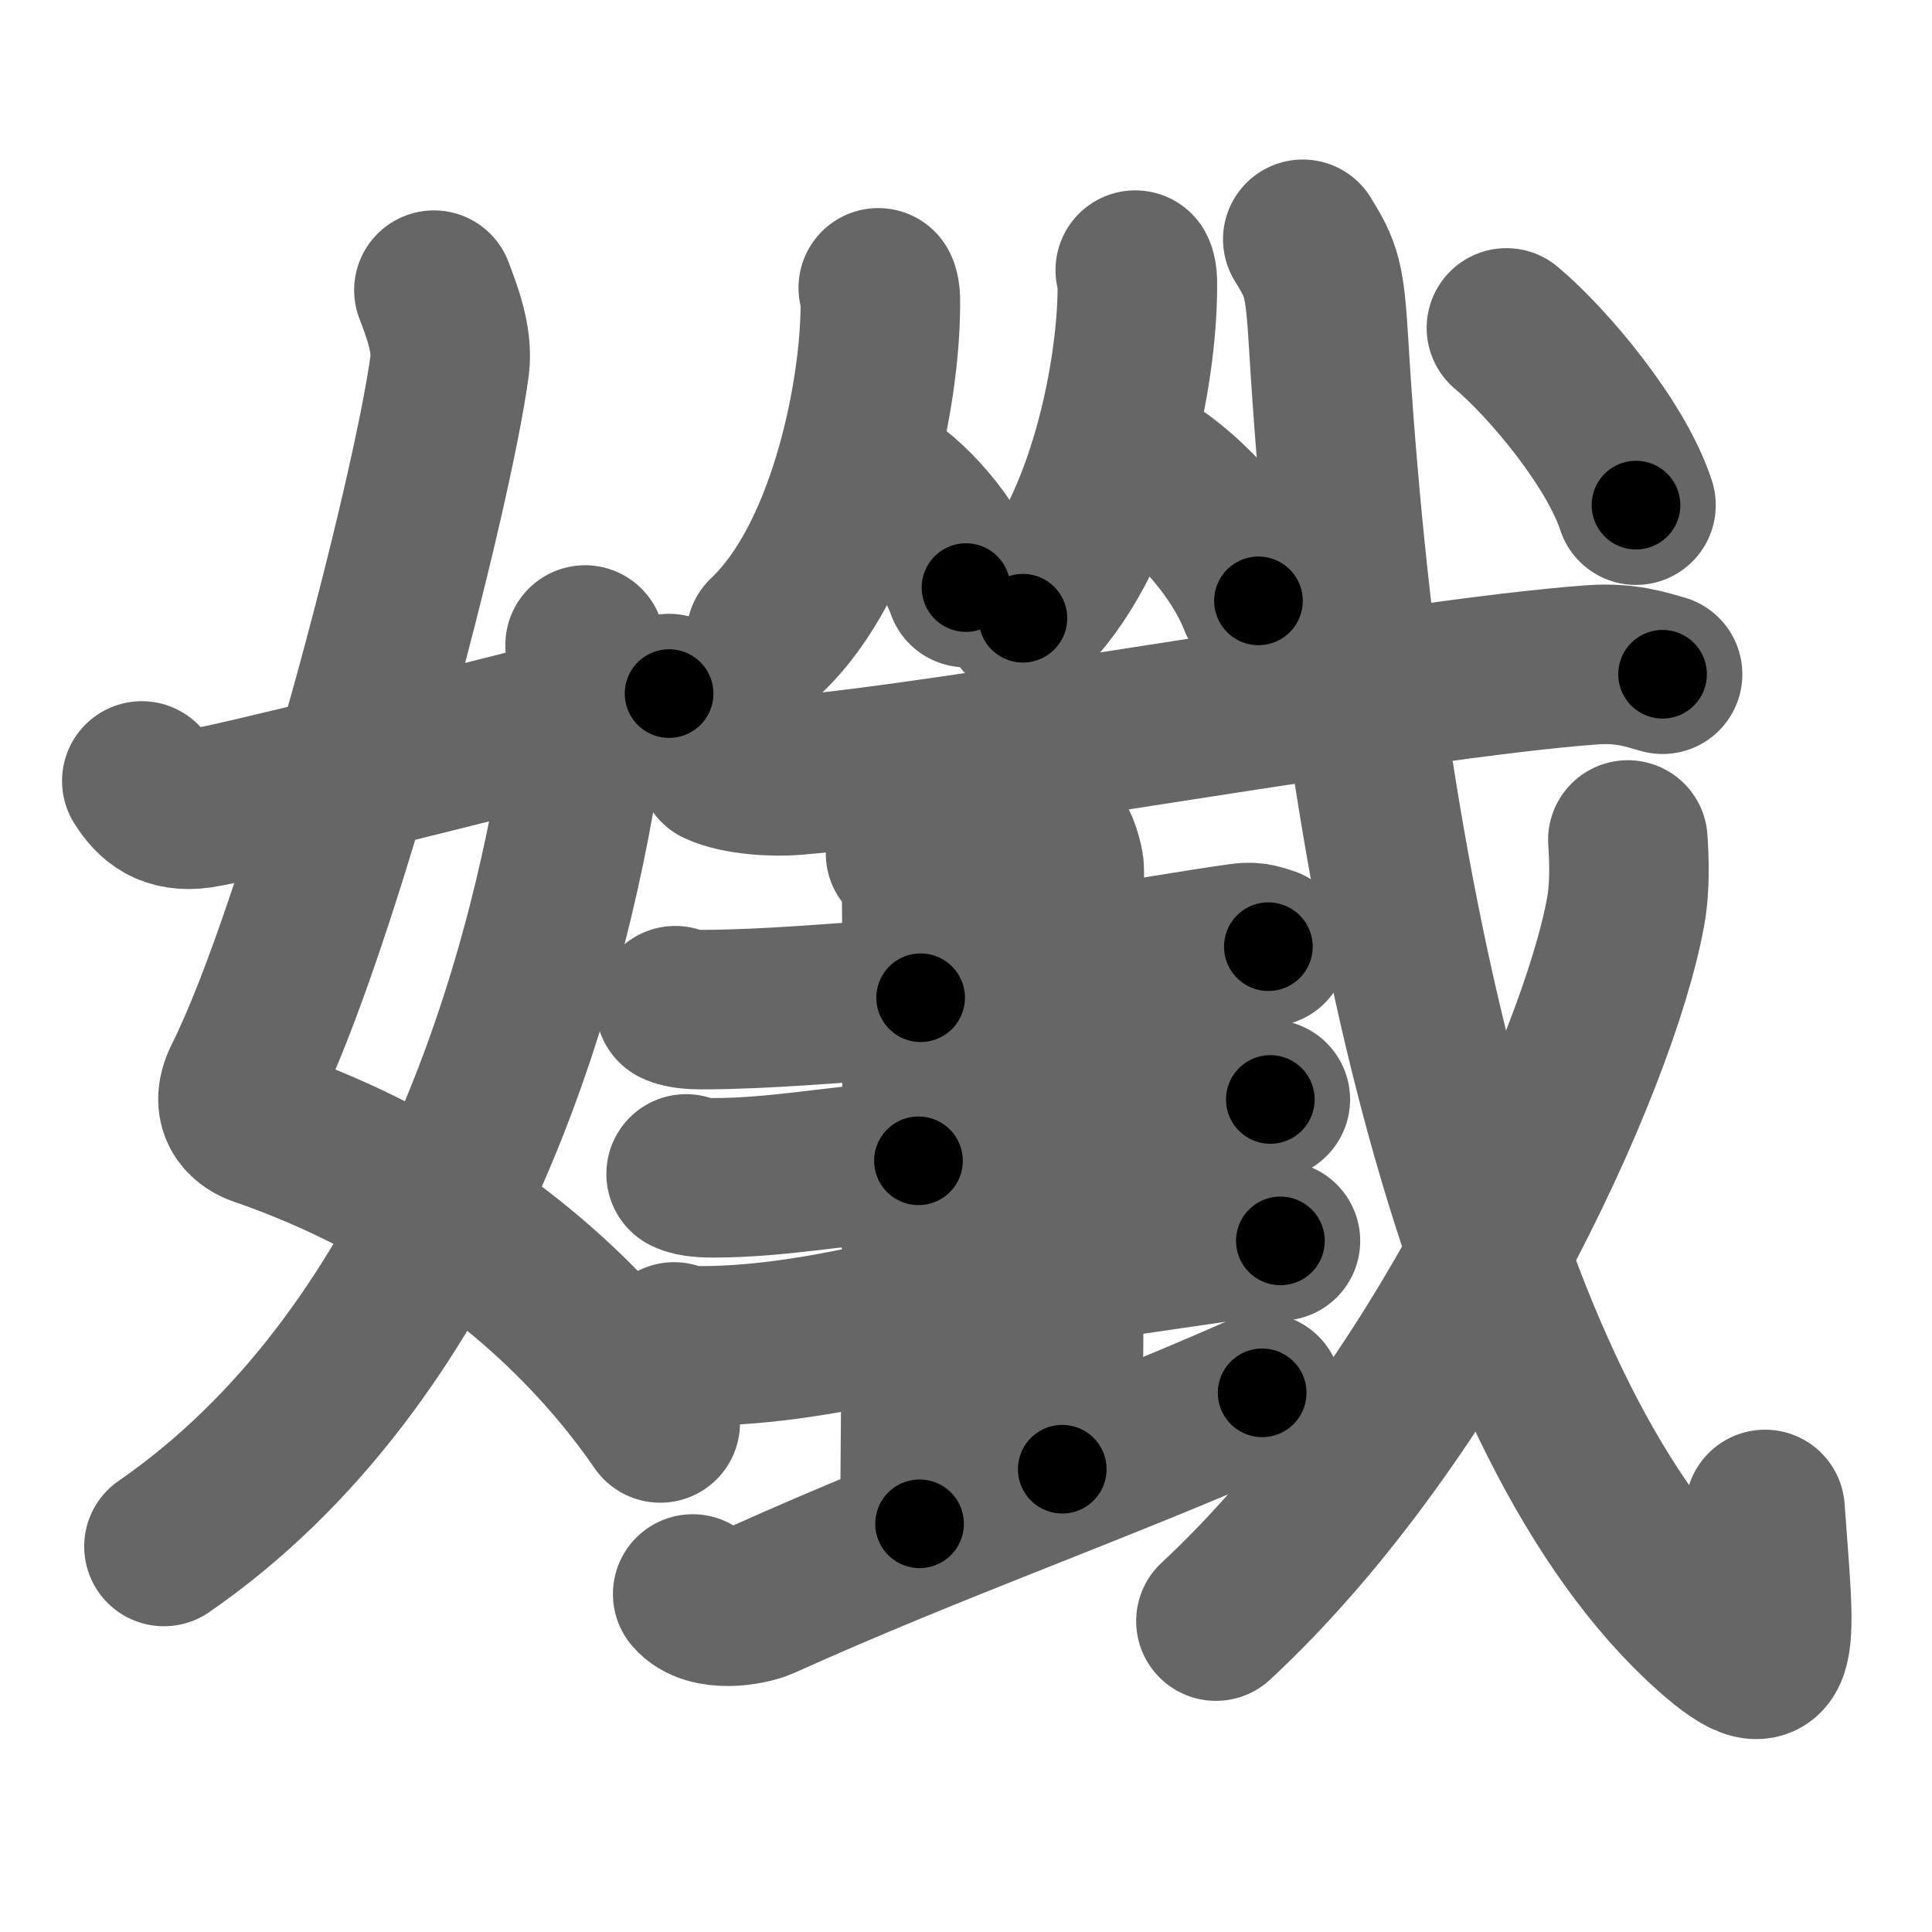 <svg xmlns="http://www.w3.org/2000/svg" width="109" height="109" viewBox="0 0 109 109" id="5b45"><g fill="none" stroke="#666" stroke-width="9" stroke-linecap="round" stroke-linejoin="round"><g><g><path d="M24.48,16.37c0.39,1.04,1.08,2.74,0.89,4.24C24.38,28,18.05,52.26,13.73,60.9c-0.89,1.77,0.4,2.46,0.89,2.63C24,66.75,32,72.66,37.25,80.28" /><path d="M33.01,36.39c0.07,1.21,0.12,4.16-0.14,5.92c-2.14,14.21-8.31,34.36-23.62,44.94" /><path d="M8,44.06c0.66,1.05,1.53,1.8,3.28,1.55c1.88-0.27,14.22-3.36,26.47-6.48" /></g><g><g><g><path d="M49.55,16.24c0.16,0.29,0.12,0.89,0.11,1.5c-0.11,4.87-1.9,13.86-6.44,18.14" /><path d="M49.46,27.07c1.82,0.98,4.16,3.6,5.04,6.08" /></g><g><path d="M64.05,15.24c0.16,0.29,0.12,0.89,0.11,1.5c-0.11,4.87-1.9,13.86-6.45,18.14" /><path d="M63.96,26.07c2.55,1.27,5.8,4.64,7.04,7.83" /></g></g><g p5:part="1" xmlns:p5="http://kanjivg.tagaini.net"><g p5:part="1"><path d="M40.5,43.2c1.14,0.54,3.22,0.64,4.36,0.54c8.89-0.74,34.69-5.49,44.95-6.23c1.89-0.14,3.04,0.26,3.99,0.53" /></g></g><g><g><g><path d="M51.09,48.16c0.49,0.29,0.79,1.3,0.89,1.88c0.1,0.58,0,32.32-0.1,35.93" /><path d="M59.14,47c0.49,0.29,0.79,1.3,0.89,1.88c0.1,0.58,0,30.4-0.1,34.01" /><path d="M38.1,56.74c0.43,0.22,1.21,0.22,1.63,0.22c3.47-0.01,7.56-0.38,10.72-0.59c0.71-0.05,1.04-0.08,1.49-0.08" /><path d="M38.71,66.23c0.43,0.22,1.21,0.22,1.63,0.22c3.47-0.01,6.83-0.67,9.99-0.88c0.71-0.05,1.04-0.08,1.49-0.08" /></g><g><path d="M38.03,75.71c0.43,0.22,1.21,0.22,1.63,0.22c3.47-0.01,7.28-0.67,10.67-1.46c0.7-0.16,1.04-0.08,1.49-0.08" /><path d="M60.22,54.65c0.57,0,0.53-0.01,0.95-0.07c2.71-0.38,6.3-1.02,8.9-1.38c0.71-0.1,1.14,0.11,1.49,0.21" /><path d="M60.11,63.27c0.57,0,0.53-0.01,0.95-0.07c2.72-0.38,6.53-1.02,9.12-1.38c0.71-0.1,1.14,0.1,1.49,0.21" /><path d="M60.22,71.25c0.57,0,0.53-0.01,0.95-0.07c2.71-0.38,6.98-1.02,9.58-1.38c0.71-0.1,1.14,0.11,1.49,0.21" /></g></g><g><path d="M39.08,89.93c0.92,1.07,3.17,0.66,3.88,0.35c10.04-4.52,18.79-7.52,28.25-11.7" /></g></g><g p5:part="2" xmlns:p5="http://kanjivg.tagaini.net"><g p5:part="2"><path d="M73.5,13.5c1.06,1.72,1.24,2.2,1.46,5.89c1.85,30.92,8.61,61.11,21.58,72.64c4.17,3.7,3.58,0.74,3.04-6.87" /></g><g><path d="M91.84,47.39c0.07,1.02,0.14,2.62-0.13,4.08c-1.58,8.6-10.67,28.44-23.11,39.99" /></g><g p5:part="3"><g><path d="M84.99,18.5c2.38,2,6.2,6.57,7.31,10" /></g></g></g></g></g></g><g fill="none" stroke="#000" stroke-width="5" stroke-linecap="round" stroke-linejoin="round"><g><g><path d="M24.48,16.37c0.39,1.04,1.08,2.74,0.89,4.24C24.38,28,18.05,52.26,13.73,60.9c-0.89,1.77,0.4,2.46,0.89,2.63C24,66.75,32,72.66,37.25,80.28" stroke-dasharray="78.27" stroke-dashoffset="78.27"><animate id="0" attributeName="stroke-dashoffset" values="78.27;0" dur="0.59s" fill="freeze" begin="0s;5b45.click" /></path><path d="M33.01,36.39c0.07,1.21,0.12,4.16-0.14,5.92c-2.14,14.21-8.31,34.36-23.62,44.94" stroke-dasharray="58.09" stroke-dashoffset="58.09"><animate attributeName="stroke-dashoffset" values="58.09" fill="freeze" begin="5b45.click" /><animate id="1" attributeName="stroke-dashoffset" values="58.09;0" dur="0.58s" fill="freeze" begin="0.end" /></path><path d="M8,44.06c0.66,1.05,1.53,1.8,3.28,1.55c1.88-0.27,14.22-3.36,26.47-6.48" stroke-dasharray="31.14" stroke-dashoffset="31.14"><animate attributeName="stroke-dashoffset" values="31.14" fill="freeze" begin="5b45.click" /><animate id="2" attributeName="stroke-dashoffset" values="31.14;0" dur="0.31s" fill="freeze" begin="1.end" /></path></g><g><g><g><path d="M49.55,16.24c0.16,0.29,0.12,0.89,0.11,1.5c-0.11,4.87-1.9,13.86-6.44,18.14" stroke-dasharray="21.18" stroke-dashoffset="21.18"><animate attributeName="stroke-dashoffset" values="21.18" fill="freeze" begin="5b45.click" /><animate id="3" attributeName="stroke-dashoffset" values="21.18;0" dur="0.21s" fill="freeze" begin="2.end" /></path><path d="M49.46,27.07c1.82,0.98,4.16,3.6,5.04,6.08" stroke-dasharray="8.04" stroke-dashoffset="8.04"><animate attributeName="stroke-dashoffset" values="8.04" fill="freeze" begin="5b45.click" /><animate id="4" attributeName="stroke-dashoffset" values="8.04;0" dur="0.08s" fill="freeze" begin="3.end" /></path></g><g><path d="M64.05,15.24c0.16,0.29,0.12,0.89,0.11,1.5c-0.11,4.87-1.9,13.86-6.45,18.14" stroke-dasharray="21.18" stroke-dashoffset="21.18"><animate attributeName="stroke-dashoffset" values="21.18" fill="freeze" begin="5b45.click" /><animate id="5" attributeName="stroke-dashoffset" values="21.18;0" dur="0.21s" fill="freeze" begin="4.end" /></path><path d="M63.96,26.07c2.55,1.27,5.8,4.64,7.04,7.83" stroke-dasharray="10.72" stroke-dashoffset="10.72"><animate attributeName="stroke-dashoffset" values="10.72" fill="freeze" begin="5b45.click" /><animate id="6" attributeName="stroke-dashoffset" values="10.72;0" dur="0.11s" fill="freeze" begin="5.end" /></path></g></g><g p5:part="1" xmlns:p5="http://kanjivg.tagaini.net"><g p5:part="1"><path d="M40.5,43.2c1.14,0.54,3.22,0.64,4.36,0.54c8.89-0.74,34.69-5.49,44.95-6.23c1.89-0.14,3.04,0.26,3.99,0.53" stroke-dasharray="53.87" stroke-dashoffset="53.87"><animate attributeName="stroke-dashoffset" values="53.87" fill="freeze" begin="5b45.click" /><animate id="7" attributeName="stroke-dashoffset" values="53.87;0" dur="0.54s" fill="freeze" begin="6.end" /></path></g></g><g><g><g><path d="M51.09,48.16c0.49,0.29,0.79,1.3,0.89,1.88c0.1,0.58,0,32.32-0.1,35.93" stroke-dasharray="38.06" stroke-dashoffset="38.06"><animate attributeName="stroke-dashoffset" values="38.06" fill="freeze" begin="5b45.click" /><animate id="8" attributeName="stroke-dashoffset" values="38.06;0" dur="0.38s" fill="freeze" begin="7.end" /></path><path d="M59.14,47c0.49,0.29,0.79,1.3,0.89,1.88c0.1,0.58,0,30.4-0.1,34.01" stroke-dasharray="36.14" stroke-dashoffset="36.14"><animate attributeName="stroke-dashoffset" values="36.14" fill="freeze" begin="5b45.click" /><animate id="9" attributeName="stroke-dashoffset" values="36.14;0" dur="0.36s" fill="freeze" begin="8.end" /></path><path d="M38.1,56.74c0.43,0.22,1.21,0.22,1.63,0.22c3.47-0.01,7.56-0.38,10.72-0.59c0.71-0.05,1.04-0.08,1.49-0.08" stroke-dasharray="13.89" stroke-dashoffset="13.89"><animate attributeName="stroke-dashoffset" values="13.89" fill="freeze" begin="5b45.click" /><animate id="10" attributeName="stroke-dashoffset" values="13.89;0" dur="0.14s" fill="freeze" begin="9.end" /></path><path d="M38.71,66.23c0.43,0.22,1.21,0.22,1.63,0.22c3.47-0.01,6.83-0.67,9.99-0.88c0.71-0.05,1.04-0.08,1.49-0.08" stroke-dasharray="13.18" stroke-dashoffset="13.18"><animate attributeName="stroke-dashoffset" values="13.18" fill="freeze" begin="5b45.click" /><animate id="11" attributeName="stroke-dashoffset" values="13.18;0" dur="0.13s" fill="freeze" begin="10.end" /></path></g><g><path d="M38.03,75.71c0.43,0.22,1.21,0.22,1.63,0.22c3.47-0.01,7.28-0.67,10.67-1.46c0.7-0.16,1.04-0.08,1.49-0.08" stroke-dasharray="13.95" stroke-dashoffset="13.95"><animate attributeName="stroke-dashoffset" values="13.95" fill="freeze" begin="5b45.click" /><animate id="12" attributeName="stroke-dashoffset" values="13.95;0" dur="0.14s" fill="freeze" begin="11.end" /></path><path d="M60.22,54.65c0.57,0,0.53-0.01,0.95-0.07c2.71-0.38,6.3-1.02,8.9-1.38c0.71-0.1,1.14,0.11,1.49,0.21" stroke-dasharray="11.48" stroke-dashoffset="11.48"><animate attributeName="stroke-dashoffset" values="11.48" fill="freeze" begin="5b45.click" /><animate id="13" attributeName="stroke-dashoffset" values="11.48;0" dur="0.11s" fill="freeze" begin="12.end" /></path><path d="M60.11,63.27c0.57,0,0.53-0.01,0.95-0.07c2.72-0.38,6.53-1.02,9.12-1.38c0.71-0.1,1.14,0.1,1.49,0.21" stroke-dasharray="11.7" stroke-dashoffset="11.7"><animate attributeName="stroke-dashoffset" values="11.7" fill="freeze" begin="5b45.click" /><animate id="14" attributeName="stroke-dashoffset" values="11.7;0" dur="0.12s" fill="freeze" begin="13.end" /></path><path d="M60.22,71.25c0.57,0,0.53-0.01,0.95-0.07c2.71-0.38,6.98-1.02,9.58-1.38c0.71-0.1,1.14,0.11,1.49,0.21" stroke-dasharray="12.15" stroke-dashoffset="12.15"><animate attributeName="stroke-dashoffset" values="12.15" fill="freeze" begin="5b45.click" /><animate id="15" attributeName="stroke-dashoffset" values="12.15;0" dur="0.12s" fill="freeze" begin="14.end" /></path></g></g><g><path d="M39.08,89.93c0.92,1.07,3.17,0.66,3.88,0.35c10.04-4.52,18.79-7.52,28.25-11.7" stroke-dasharray="34.68" stroke-dashoffset="34.68"><animate attributeName="stroke-dashoffset" values="34.68" fill="freeze" begin="5b45.click" /><animate id="16" attributeName="stroke-dashoffset" values="34.68;0" dur="0.35s" fill="freeze" begin="15.end" /></path></g></g><g p5:part="2" xmlns:p5="http://kanjivg.tagaini.net"><g p5:part="2"><path d="M73.5,13.5c1.06,1.72,1.24,2.2,1.46,5.89c1.85,30.92,8.61,61.11,21.58,72.64c4.17,3.7,3.58,0.74,3.04-6.87" stroke-dasharray="95.34" stroke-dashoffset="95.34"><animate attributeName="stroke-dashoffset" values="95.34" fill="freeze" begin="5b45.click" /><animate id="17" attributeName="stroke-dashoffset" values="95.34;0" dur="0.72s" fill="freeze" begin="16.end" /></path></g><g><path d="M91.84,47.39c0.07,1.02,0.14,2.62-0.13,4.08c-1.58,8.6-10.67,28.44-23.11,39.99" stroke-dasharray="50.85" stroke-dashoffset="50.85"><animate attributeName="stroke-dashoffset" values="50.85" fill="freeze" begin="5b45.click" /><animate id="18" attributeName="stroke-dashoffset" values="50.85;0" dur="0.51s" fill="freeze" begin="17.end" /></path></g><g p5:part="3"><g><path d="M84.99,18.5c2.38,2,6.2,6.57,7.31,10" stroke-dasharray="12.5" stroke-dashoffset="12.5"><animate attributeName="stroke-dashoffset" values="12.5" fill="freeze" begin="5b45.click" /><animate id="19" attributeName="stroke-dashoffset" values="12.5;0" dur="0.12s" fill="freeze" begin="18.end" /></path></g></g></g></g></g></g></svg>